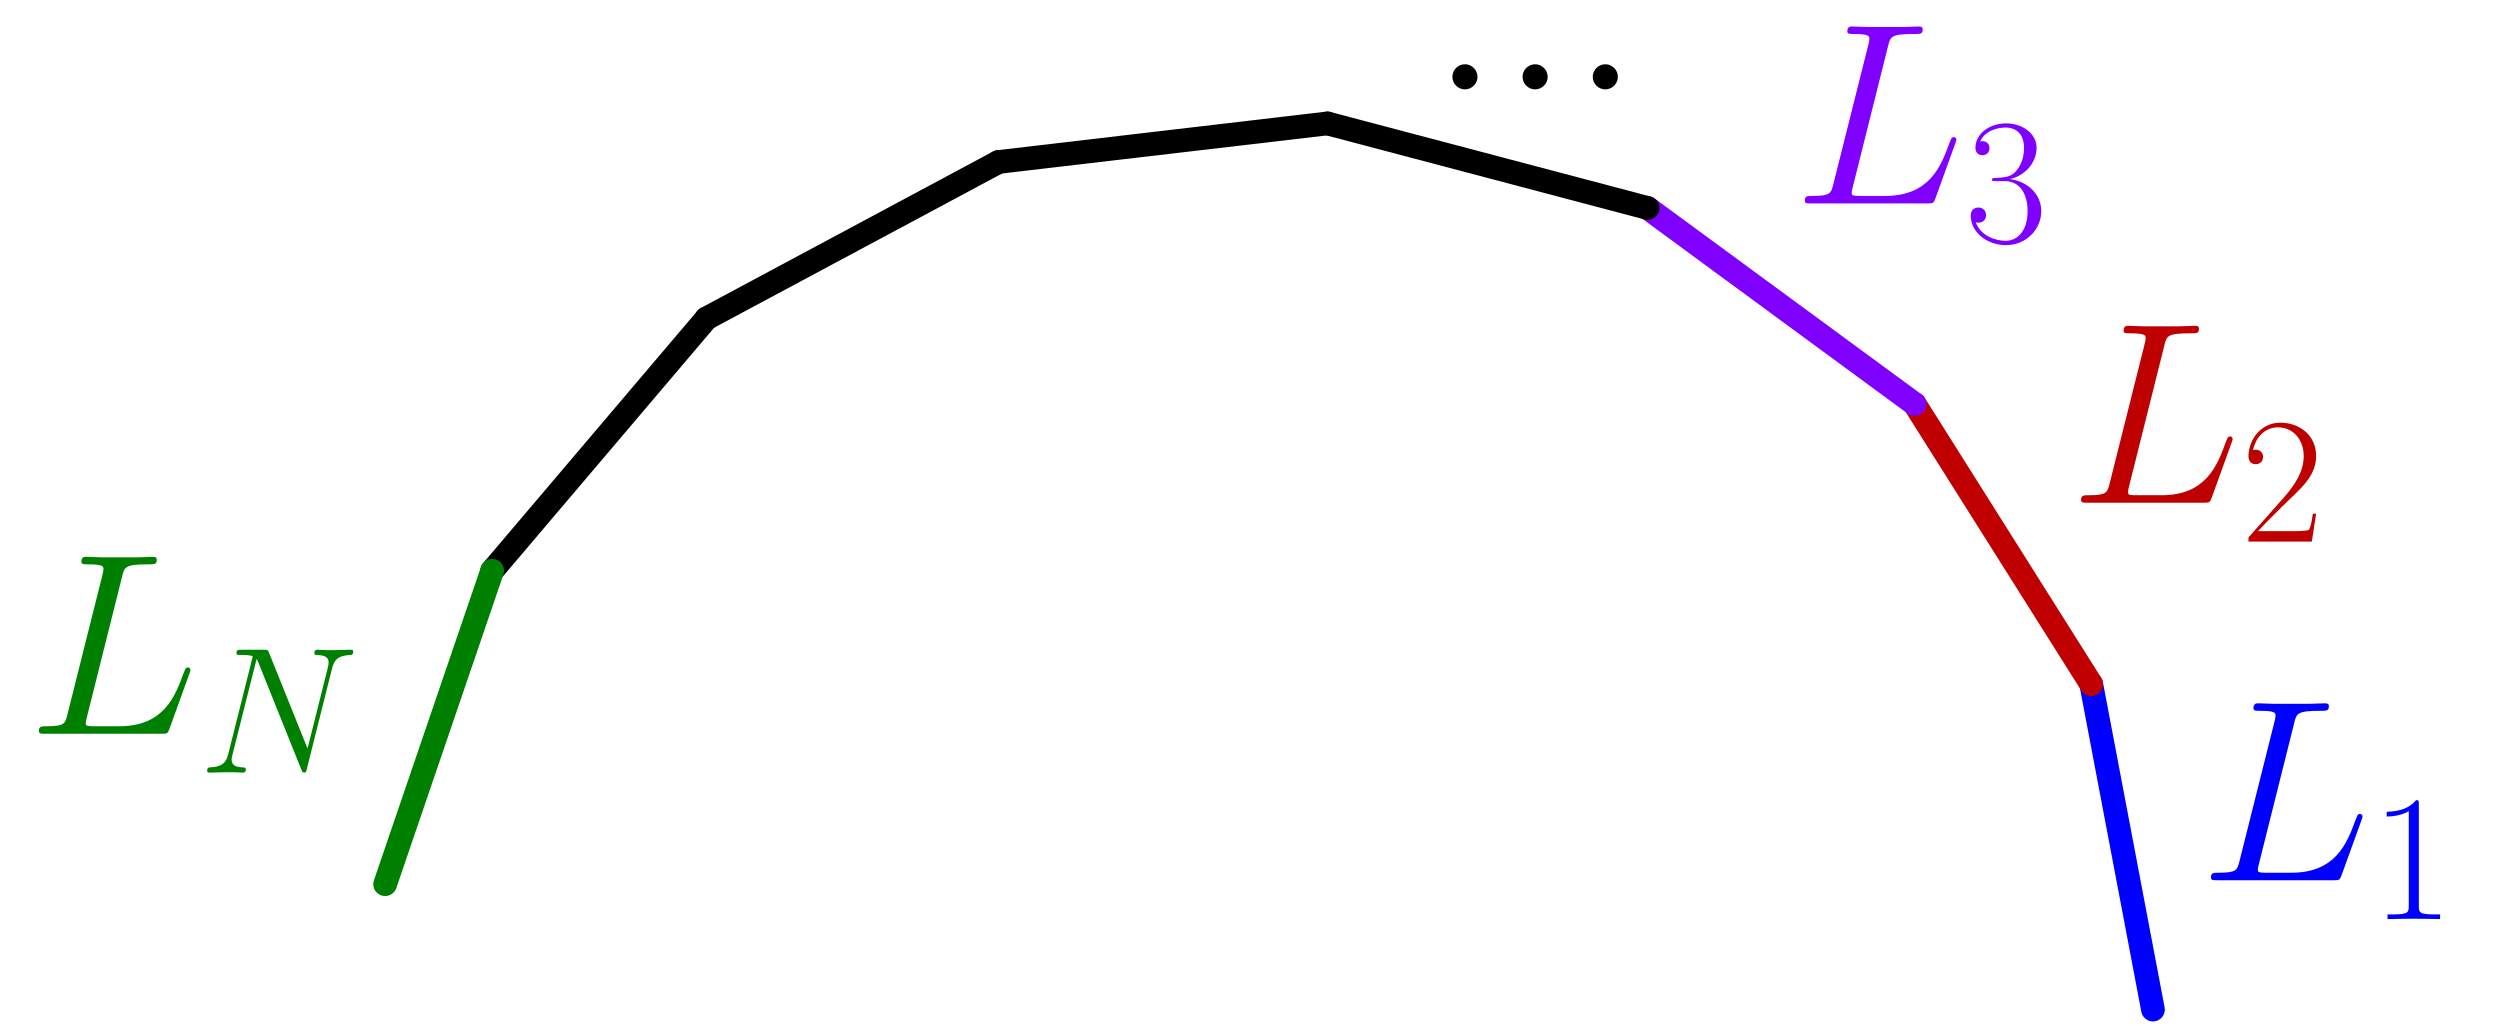 <?xml version='1.0' encoding='UTF-8'?>
<!-- This file was generated by dvisvgm 1.15.1 -->
<svg height='98.318pt' version='1.1' viewBox='56.621 54.06 239.251 98.318' width='239.251pt' xmlns='http://www.w3.org/2000/svg' xmlns:xlink='http://www.w3.org/1999/xlink'>
<defs>
<path d='M3.168 -0.826C3.168 -1.326 2.754 -1.67 2.341 -1.67C1.842 -1.67 1.498 -1.257 1.498 -0.844C1.498 -0.344 1.911 0 2.324 0C2.823 0 3.168 -0.413 3.168 -0.826Z' id='g0-58'/>
<path d='M6.318 -10.433C6.473 -11.087 6.525 -11.259 8.04 -11.259C8.504 -11.259 8.625 -11.259 8.625 -11.586C8.625 -11.758 8.436 -11.758 8.367 -11.758C8.022 -11.758 7.626 -11.724 7.282 -11.724H4.975C4.648 -11.724 4.269 -11.758 3.942 -11.758C3.805 -11.758 3.615 -11.758 3.615 -11.431C3.615 -11.259 3.77 -11.259 4.028 -11.259C5.079 -11.259 5.079 -11.121 5.079 -10.932C5.079 -10.897 5.079 -10.794 5.01 -10.536L2.686 -1.274C2.531 -0.671 2.496 -0.499 1.291 -0.499C0.964 -0.499 0.792 -0.499 0.792 -0.189C0.792 0 0.895 0 1.24 0H8.952C9.331 0 9.348 -0.017 9.468 -0.327L10.794 -3.994C10.829 -4.08 10.863 -4.183 10.863 -4.235C10.863 -4.338 10.777 -4.407 10.691 -4.407C10.674 -4.407 10.588 -4.407 10.553 -4.338C10.519 -4.321 10.519 -4.287 10.381 -3.96C9.83 -2.445 9.055 -0.499 6.146 -0.499H4.493C4.252 -0.499 4.218 -0.499 4.114 -0.516C3.925 -0.534 3.908 -0.568 3.908 -0.706C3.908 -0.826 3.942 -0.93 3.977 -1.085L6.318 -10.433Z' id='g0-76'/>
<path d='M12.739 -9.951C12.929 -10.691 13.204 -11.207 14.513 -11.259C14.564 -11.259 14.771 -11.276 14.771 -11.569C14.771 -11.758 14.616 -11.758 14.547 -11.758C14.203 -11.758 13.325 -11.724 12.98 -11.724H12.154C11.913 -11.724 11.603 -11.758 11.362 -11.758C11.259 -11.758 11.052 -11.758 11.052 -11.431C11.052 -11.259 11.19 -11.259 11.31 -11.259C12.344 -11.225 12.412 -10.829 12.412 -10.519C12.412 -10.364 12.395 -10.312 12.344 -10.071L10.398 -2.307L6.714 -11.466C6.594 -11.741 6.576 -11.758 6.198 -11.758H4.097C3.753 -11.758 3.598 -11.758 3.598 -11.431C3.598 -11.259 3.719 -11.259 4.046 -11.259C4.132 -11.259 5.147 -11.259 5.147 -11.104C5.147 -11.069 5.113 -10.932 5.096 -10.88L2.806 -1.756C2.6 -0.912 2.186 -0.551 1.05 -0.499C0.964 -0.499 0.792 -0.482 0.792 -0.172C0.792 0 0.964 0 1.016 0C1.36 0 2.238 -0.034 2.582 -0.034H3.409C3.65 -0.034 3.942 0 4.183 0C4.304 0 4.493 0 4.493 -0.327C4.493 -0.482 4.321 -0.499 4.252 -0.499C3.684 -0.516 3.133 -0.62 3.133 -1.24C3.133 -1.377 3.168 -1.532 3.202 -1.67L5.526 -10.88C5.629 -10.708 5.629 -10.674 5.698 -10.519L9.796 -0.31C9.882 -0.103 9.916 0 10.071 0C10.243 0 10.26 -0.052 10.329 -0.344L12.739 -9.951Z' id='g0-78'/>
<use id='g1-58' transform='scale(1.44)' xlink:href='#g0-58'/>
<use id='g1-76' transform='scale(1.44)' xlink:href='#g0-76'/>
<path d='M4.579 -11.001C4.579 -11.362 4.562 -11.379 4.321 -11.379C3.65 -10.57 2.634 -10.312 1.67 -10.278C1.618 -10.278 1.532 -10.278 1.515 -10.243S1.498 -10.174 1.498 -9.813C2.031 -9.813 2.927 -9.916 3.615 -10.329V-1.257C3.615 -0.654 3.581 -0.448 2.1 -0.448H1.584V0C2.41 -0.017 3.271 -0.034 4.097 -0.034S5.784 -0.017 6.611 0V-0.448H6.094C4.614 -0.448 4.579 -0.637 4.579 -1.257V-11.001Z' id='g2-49'/>
<path d='M7.179 -2.668H6.869C6.697 -1.446 6.559 -1.24 6.49 -1.136C6.404 -0.998 5.165 -0.998 4.924 -0.998H1.618C2.238 -1.67 3.443 -2.892 4.906 -4.304C5.957 -5.302 7.179 -6.473 7.179 -8.177C7.179 -10.209 5.561 -11.379 3.753 -11.379C1.859 -11.379 0.706 -9.71 0.706 -8.16C0.706 -7.489 1.205 -7.403 1.412 -7.403C1.584 -7.403 2.1 -7.506 2.1 -8.108C2.1 -8.642 1.653 -8.797 1.412 -8.797C1.308 -8.797 1.205 -8.78 1.136 -8.745C1.463 -10.209 2.462 -10.932 3.512 -10.932C5.01 -10.932 5.991 -9.744 5.991 -8.177C5.991 -6.68 5.113 -5.388 4.132 -4.269L0.706 -0.396V0H6.766L7.179 -2.668Z' id='g2-50'/>
<path d='M3.805 -5.853C5.337 -5.853 6.008 -4.528 6.008 -2.995C6.008 -0.93 4.906 -0.138 3.908 -0.138C2.995 -0.138 1.515 -0.585 1.05 -1.911C1.136 -1.876 1.222 -1.876 1.308 -1.876C1.722 -1.876 2.031 -2.152 2.031 -2.6C2.031 -3.099 1.653 -3.323 1.308 -3.323C1.016 -3.323 0.568 -3.185 0.568 -2.548C0.568 -0.964 2.118 0.275 3.942 0.275C5.853 0.275 7.317 -1.222 7.317 -2.978C7.317 -4.648 5.939 -5.853 4.304 -6.043C5.612 -6.318 6.869 -7.489 6.869 -9.055C6.869 -10.398 5.509 -11.379 3.96 -11.379C2.393 -11.379 1.016 -10.415 1.016 -9.038C1.016 -8.436 1.463 -8.332 1.687 -8.332C2.049 -8.332 2.359 -8.556 2.359 -9.004S2.049 -9.675 1.687 -9.675C1.618 -9.675 1.532 -9.675 1.463 -9.641C1.963 -10.777 3.323 -10.983 3.925 -10.983S5.664 -10.691 5.664 -9.038C5.664 -8.556 5.595 -7.695 5.01 -6.938C4.493 -6.266 3.908 -6.232 3.34 -6.18C3.254 -6.18 2.858 -6.146 2.789 -6.146C2.668 -6.129 2.6 -6.111 2.6 -5.991S2.617 -5.853 2.961 -5.853H3.805Z' id='g2-51'/>
</defs>
<g id='page1'>
<g transform='matrix(0.996 0 0 0.996 177.644 150.675)'>
<path d='M 85.358 0L 79.427 -31.264' fill='none' stroke='#0000ff' stroke-linecap='round' stroke-linejoin='round' stroke-miterlimit='10.037' stroke-width='2.276'/>
</g><g fill='#0000ff'>
<use x='267.074' xlink:href='#g1-76' y='138.299'/>
<use x='283.525' xlink:href='#g2-49' y='142.017'/>
</g>

<g transform='matrix(0.996 0 0 0.996 177.644 150.675)'>
<path d='M 79.427 -31.264L 62.456 -58.184' fill='none' stroke='#c00000' stroke-linecap='round' stroke-linejoin='round' stroke-miterlimit='10.037' stroke-width='2.276'/>
</g><g fill='#bf0000'>
<use x='254.645' xlink:href='#g1-76' y='102.172'/>
<use x='271.096' xlink:href='#g2-50' y='105.89'/>
</g>

<g transform='matrix(0.996 0 0 0.996 177.644 150.675)'>
<path d='M 62.456 -58.184L 36.804 -77.016' fill='none' stroke='#8000ff' stroke-linecap='round' stroke-linejoin='round' stroke-miterlimit='10.037' stroke-width='2.276'/>
</g><g fill='#8000ff'>
<use x='228.204' xlink:href='#g1-76' y='73.527'/>
<use x='244.655' xlink:href='#g2-51' y='77.245'/>
</g>

<g transform='matrix(0.996 0 0 0.996 177.644 150.675)'>
<path d='M 36.804 -77.016L 6.038 -85.144' fill='none' stroke='#000000' stroke-linecap='round' stroke-linejoin='round' stroke-miterlimit='10.037' stroke-width='2.276'/>
</g><use x='193.457' xlink:href='#g1-58' y='62.614'/>
<use x='200.173' xlink:href='#g1-58' y='62.614'/>
<use x='206.89' xlink:href='#g1-58' y='62.614'/>

<g transform='matrix(0.996 0 0 0.996 177.644 150.675)'>
<path d='M 6.038 -85.144L -25.568 -81.439' fill='none' stroke='#000000' stroke-linecap='round' stroke-linejoin='round' stroke-miterlimit='10.037' stroke-width='2.276'/>
</g>
<g transform='matrix(0.996 0 0 0.996 177.644 150.675)'>
<path d='M -25.568 -81.439L -53.62 -66.415' fill='none' stroke='#000000' stroke-linecap='round' stroke-linejoin='round' stroke-miterlimit='10.037' stroke-width='2.276'/>
</g>
<g transform='matrix(0.996 0 0 0.996 177.644 150.675)'>
<path d='M -53.62 -66.415L -74.22 -42.16' fill='none' stroke='#000000' stroke-linecap='round' stroke-linejoin='round' stroke-miterlimit='10.037' stroke-width='2.276'/>
</g>
<g transform='matrix(0.996 0 0 0.996 177.644 150.675)'>
<path d='M -74.22 -42.16L -84.504 -12.046' fill='none' stroke='#008000' stroke-linecap='round' stroke-linejoin='round' stroke-miterlimit='10.037' stroke-width='2.276'/>
</g><g fill='#008000'>
<use x='59.204' xlink:href='#g1-76' y='124.281'/>
<use x='75.655' xlink:href='#g0-78' y='127.999'/>
</g>
</g>
</svg>
